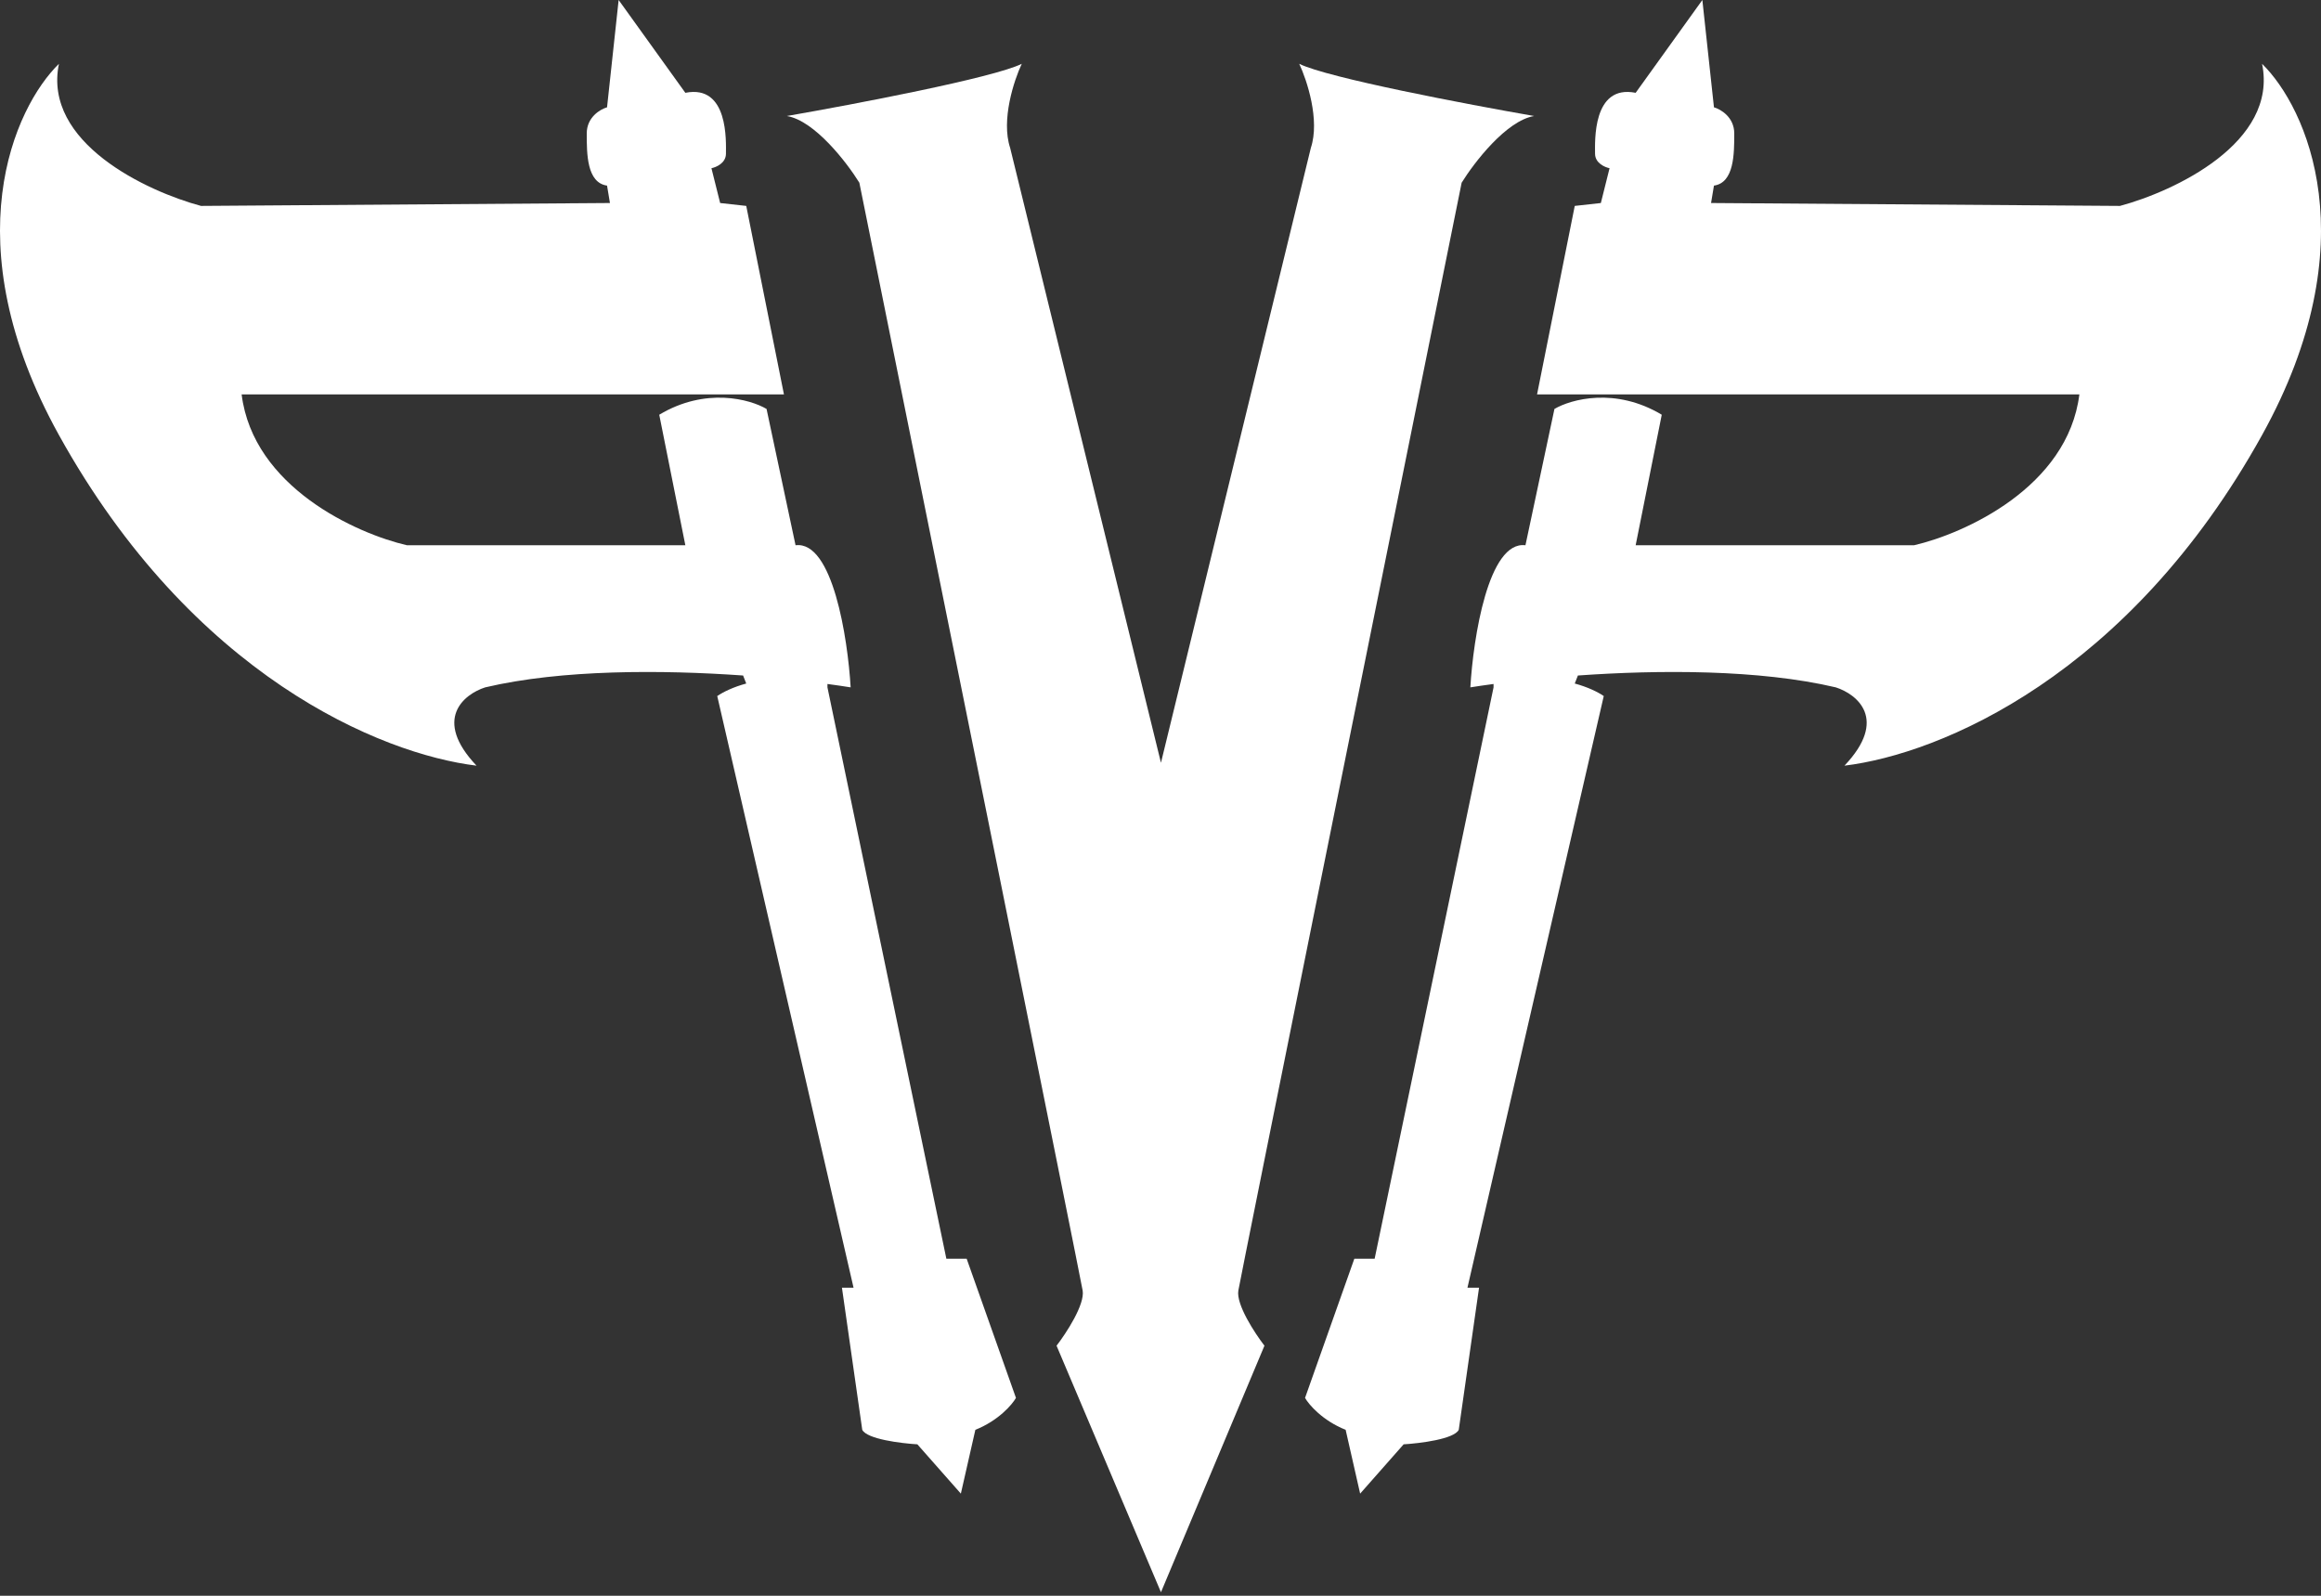 <svg width="624" height="429" viewBox="0 0 624 429" fill="none" xmlns="http://www.w3.org/2000/svg">
<rect x="0" y="0" width="624" height="429" fill="#333333" stroke="none"/>
<path d="M369.573 338.385H364.115L350.86 375.81C351.9 377.629 355.538 381.892 361.776 384.387L365.674 401.54L377.37 388.285C381.788 388.025 390.936 386.882 392.184 384.387L397.642 346.182H394.523L431.168 187.125C429.576 186.031 426.872 184.701 423.371 183.755L424.221 181.601C445.956 180.062 472.926 179.935 493.543 184.786C499.261 186.606 507.734 193.363 495.882 205.838C521.612 202.719 572.292 181.667 608.157 116.953C636.85 65.182 620.113 28.848 608.157 17.153C612.524 38.361 584.507 51.46 569.953 55.358L460.017 54.578L460.796 49.9C466.254 49.12 466.254 41.324 466.254 35.866C466.254 31.499 462.616 29.368 460.796 28.848L457.678 0L439.745 24.951C428.049 22.611 428.829 38.205 428.829 41.324C428.829 43.819 431.428 44.963 432.728 45.222L430.388 54.579L423.371 55.358L413.235 106.038H559.037C555.918 130.988 528.109 143.463 514.595 146.582H439.745L446.762 111.495C434.287 104.01 422.332 107.337 417.913 109.936L410.117 146.582C400.137 145.334 396.082 171.532 395.303 184.786C397.148 184.491 399.239 184.185 401.54 183.878V184.786L369.573 338.385Z" fill="white"/>
<path d="M254.427 338.385H259.885L273.14 375.81C272.1 377.629 268.462 381.892 262.224 384.387L258.326 401.54L246.63 388.285C242.212 388.025 233.064 386.882 231.816 384.387L226.358 346.182H229.477L192.832 187.125C194.424 186.031 197.128 184.701 200.629 183.755L199.779 181.601C178.044 180.062 151.074 179.935 130.457 184.786C124.739 186.606 116.266 193.363 128.118 205.838C102.388 202.719 51.708 181.667 15.843 116.953C-12.85 65.182 3.887 28.848 15.843 17.153C11.476 38.361 39.493 51.46 54.047 55.358L163.983 54.578L163.204 49.9C157.746 49.12 157.746 41.324 157.746 35.866C157.746 31.499 161.384 29.368 163.204 28.848L166.322 0L184.255 24.951C195.951 22.611 195.171 38.205 195.171 41.324C195.171 43.819 192.572 44.963 191.272 45.222L193.612 54.579L200.629 55.358L210.765 106.038H64.963C68.082 130.988 95.891 143.463 109.405 146.582H184.255L177.238 111.495C189.713 104.01 201.668 107.337 206.087 109.936L213.883 146.582C223.863 145.334 227.918 171.532 228.697 184.786C226.852 184.491 224.761 184.185 222.46 183.878V184.786L254.427 338.385Z" fill="white"/>
<path d="M312.124 428.049L339.945 361.775C337.346 358.397 332.304 350.704 332.927 346.961C333.551 343.219 373.211 146.841 392.963 49.12C396.342 43.663 404.971 32.435 412.456 31.188C394.523 28.069 356.786 20.896 349.301 17.153C351.38 21.571 354.915 32.279 352.42 39.764L312.124 205.058L271.58 39.764C269.085 32.279 272.62 21.571 274.699 17.153C267.214 20.896 229.477 28.069 211.544 31.188C219.029 32.435 227.658 43.663 231.037 49.12C250.789 146.841 290.449 343.219 291.073 346.961C291.696 350.704 286.654 358.397 284.055 361.775L312.124 428.049Z" fill="white"/>
</svg>
